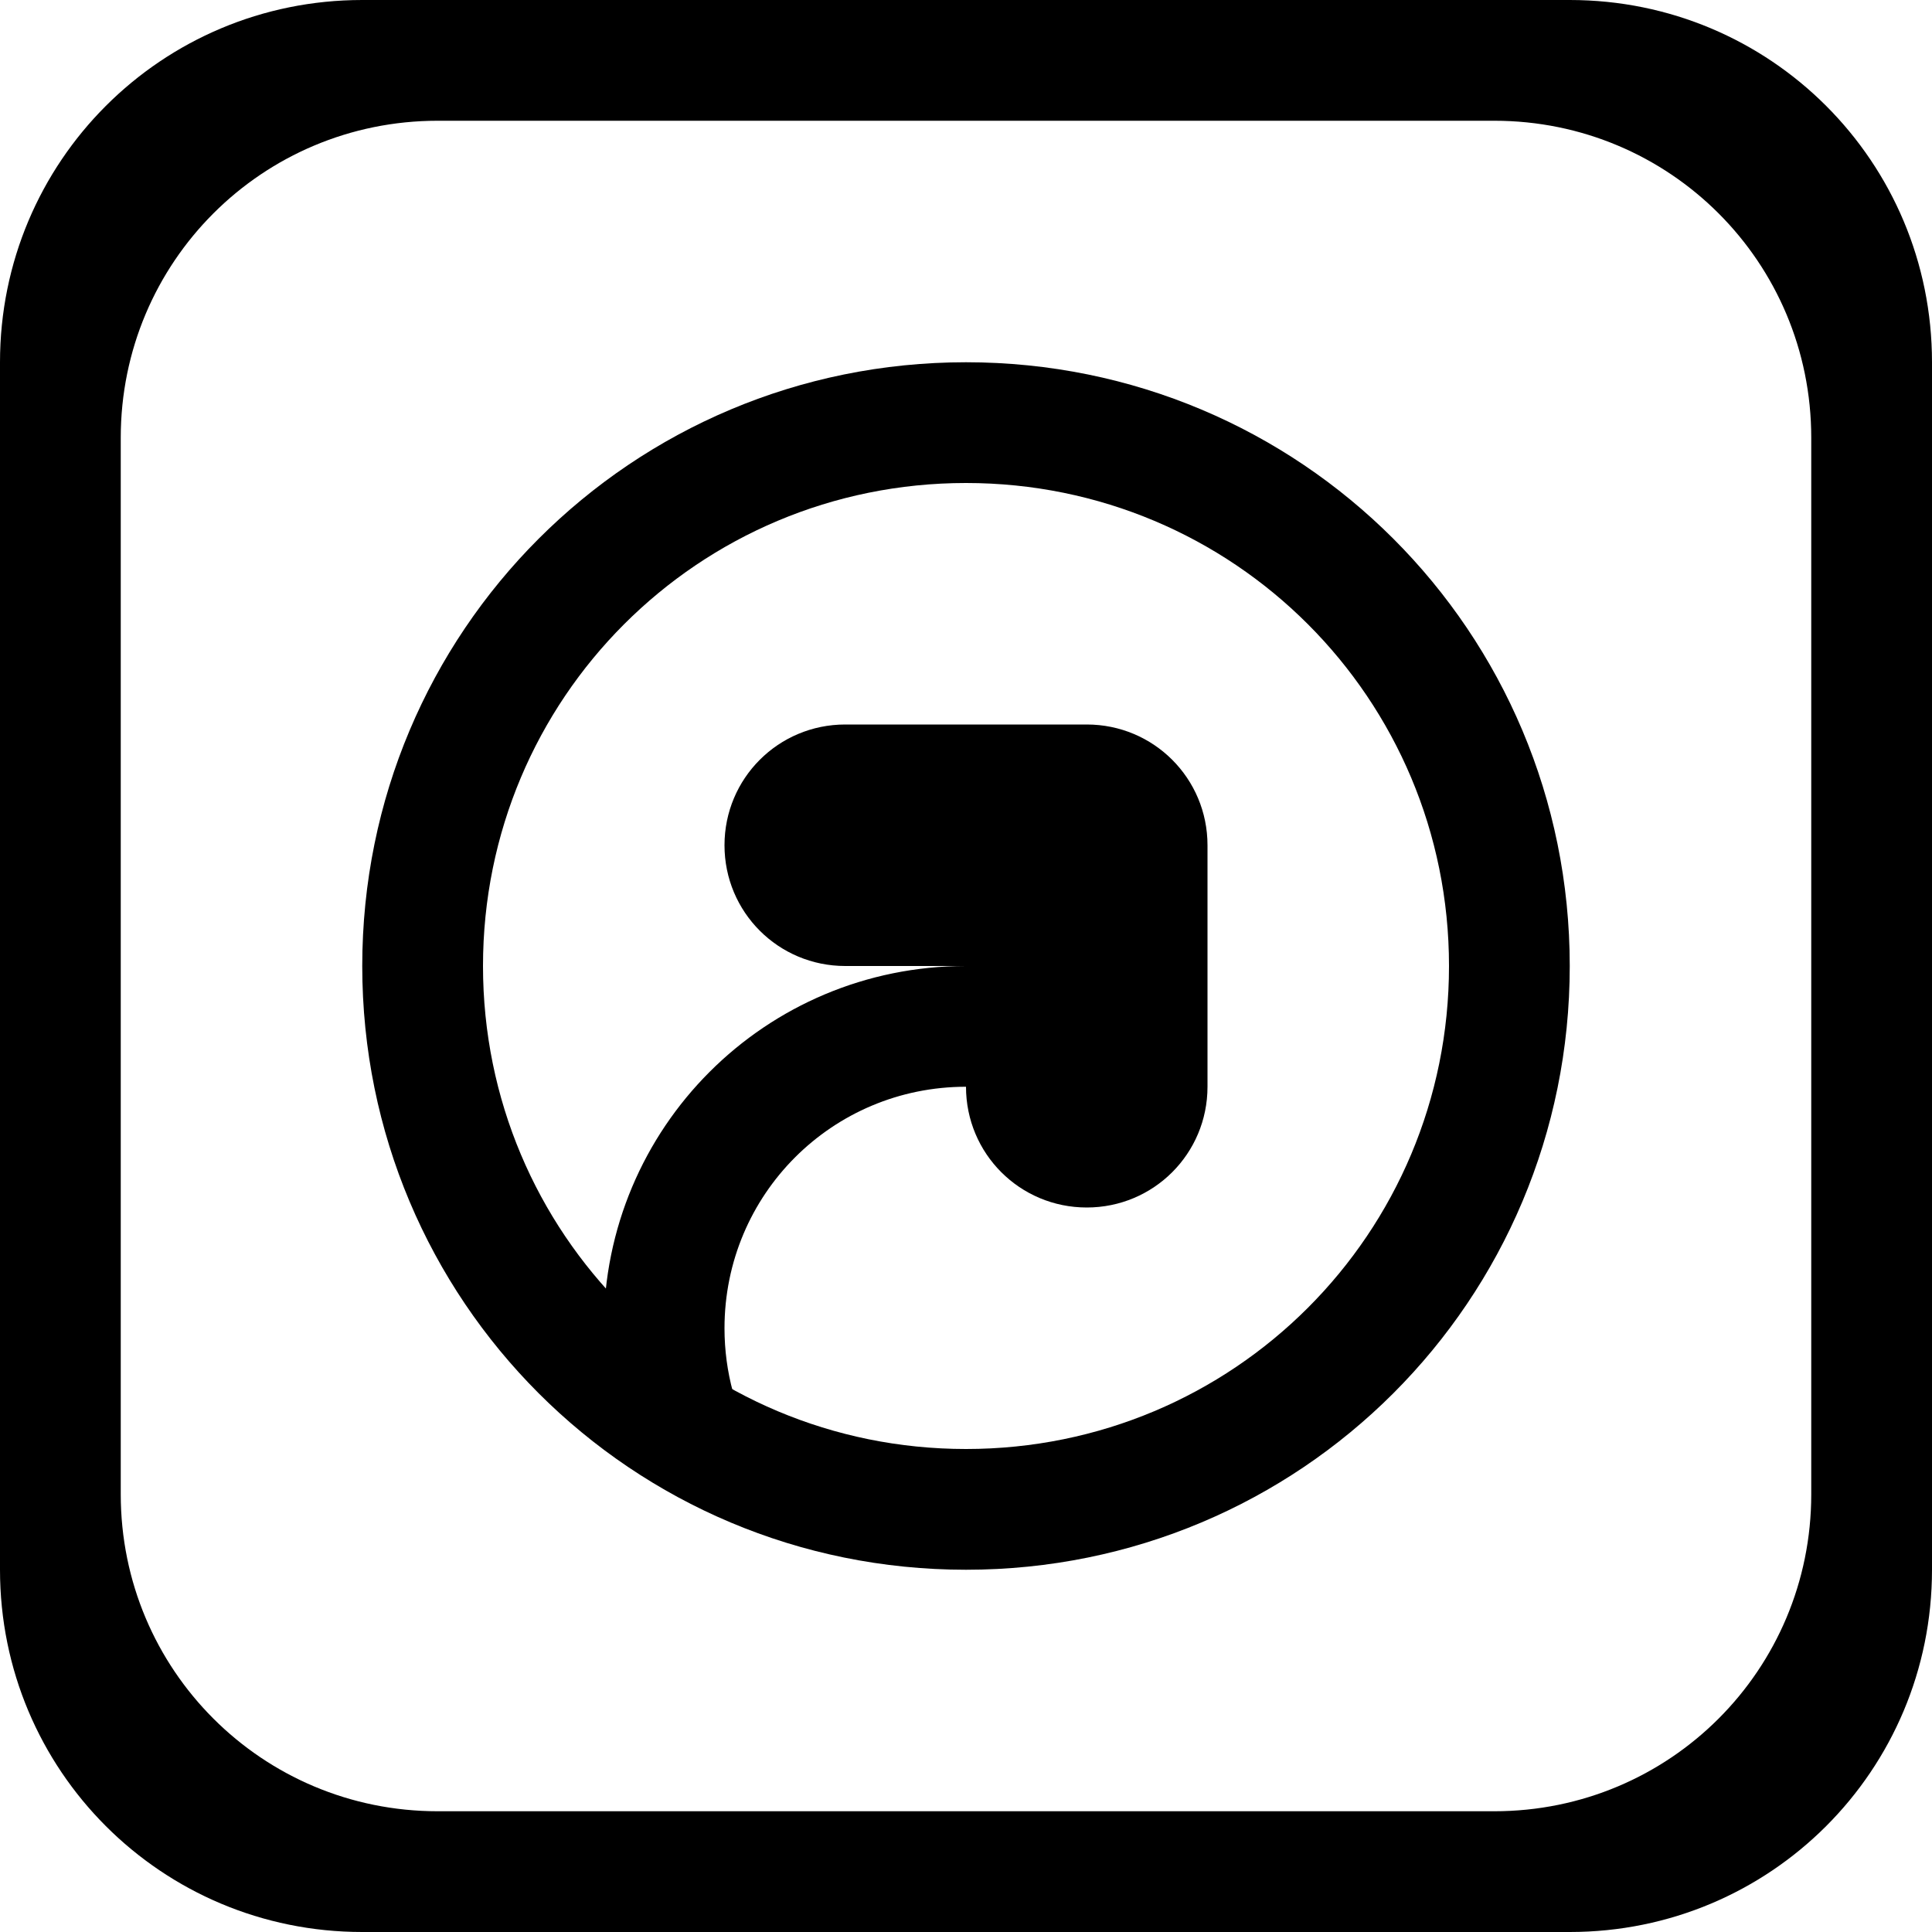 <?xml version="1.0" encoding="UTF-8" standalone="no"?>
<svg
   width="16"
   height="16"
   viewBox="0 0 16 16"
   version="1.1"
   id="svg5"
   inkscape:version="1.1.1 (3bf5ae0d25, 2021-09-20, custom)"
   sodipodi:docname="zoom-original-symbolic.svg"
   xmlns:inkscape="http://www.inkscape.org/namespaces/inkscape"
   xmlns:sodipodi="http://sodipodi.sourceforge.net/DTD/sodipodi-0.dtd"
   xmlns="http://www.w3.org/2000/svg"
   xmlns:svg="http://www.w3.org/2000/svg"
   xmlns:rdf="http://www.w3.org/1999/02/22-rdf-syntax-ns#"
   xmlns:cc="http://creativecommons.org/ns#"
   xmlns:dc="http://purl.org/dc/elements/1.1/">
  <sodipodi:namedview
     id="namedview7"
     pagecolor="#ffffff"
     bordercolor="#666666"
     borderopacity="1.0"
     inkscape:pageshadow="2"
     inkscape:pageopacity="0.0"
     inkscape:pagecheckerboard="0"
     inkscape:document-units="px"
     showgrid="false"
     inkscape:zoom="12.219689"
     inkscape:cx="7.1196575"
     inkscape:cy="10.024805"
     inkscape:window-width="1366"
     inkscape:window-height="703"
     inkscape:window-x="0"
     inkscape:window-y="0"
     inkscape:window-maximized="1"
     inkscape:current-layer="layer1"
     inkscape:document-rotation="0">
    <inkscape:grid
       type="xygrid"
       id="grid928" />
  </sodipodi:namedview>
  <defs
     id="defs2" />
  <g
     inkscape:label="Capa 1"
     inkscape:groupmode="layer"
     id="layer1">
    <path
       id="rect7992"
       d="M 3 0 C 1.338 0 0 1.338 0 3 L 0 13 C 0 14.662 1.338 16 3 16 L 13 16 C 14.662 16 16 14.662 16 13 L 16 3 C 16 1.338 14.662 0 13 0 L 3 0 z M 3.625 1 L 12.375 1 C 13.829 1 15 2.171 15 3.625 L 15 12.375 C 15 13.829 13.829 15 12.375 15 L 3.625 15 C 2.171 15 1 13.829 1 12.375 L 1 3.625 C 1 2.171 2.171 1 3.625 1 z " />
    <path
       id="rect9135-9"
       d="m 9,6 c 0.554,0 1,0.446 1,1 V 9 C 10,9.554 9.554,10 9,10 8.446,10 8,9.554 8,9 V 8 H 7 C 6.446,8 6,7.554 6,7 6,6.446 6.446,6 7,6 Z" />
    <path
       id="rect10845"
       d="M 8 3 C 5.23 3 3 5.23 3 8 C 3 10.77 5.23 13 8 13 C 10.77 13 13 10.77 13 8 C 13 5.23 10.77 3 8 3 z M 8 4 C 10.216 4 12 5.784 12 8 C 12 10.216 10.216 12 8 12 C 5.784 12 4 10.216 4 8 C 4 5.784 5.784 4 8 4 z " />
    <path
       id="rect11212"
       style="stroke-width:1.2"
       d="M 8 8 C 6.338 8 5 9.338 5 11 C 5 11.351 5.06 11.687 5.17 12 L 6.266 12 C 6.097 11.706 6 11.365 6 11 C 6 9.892 6.892 9 8 9 C 8.365 9 8.706 9.097 9 9.266 L 9 8.17 C 8.687 8.06 8.351 8 8 8 z " />
  </g>
</svg>
